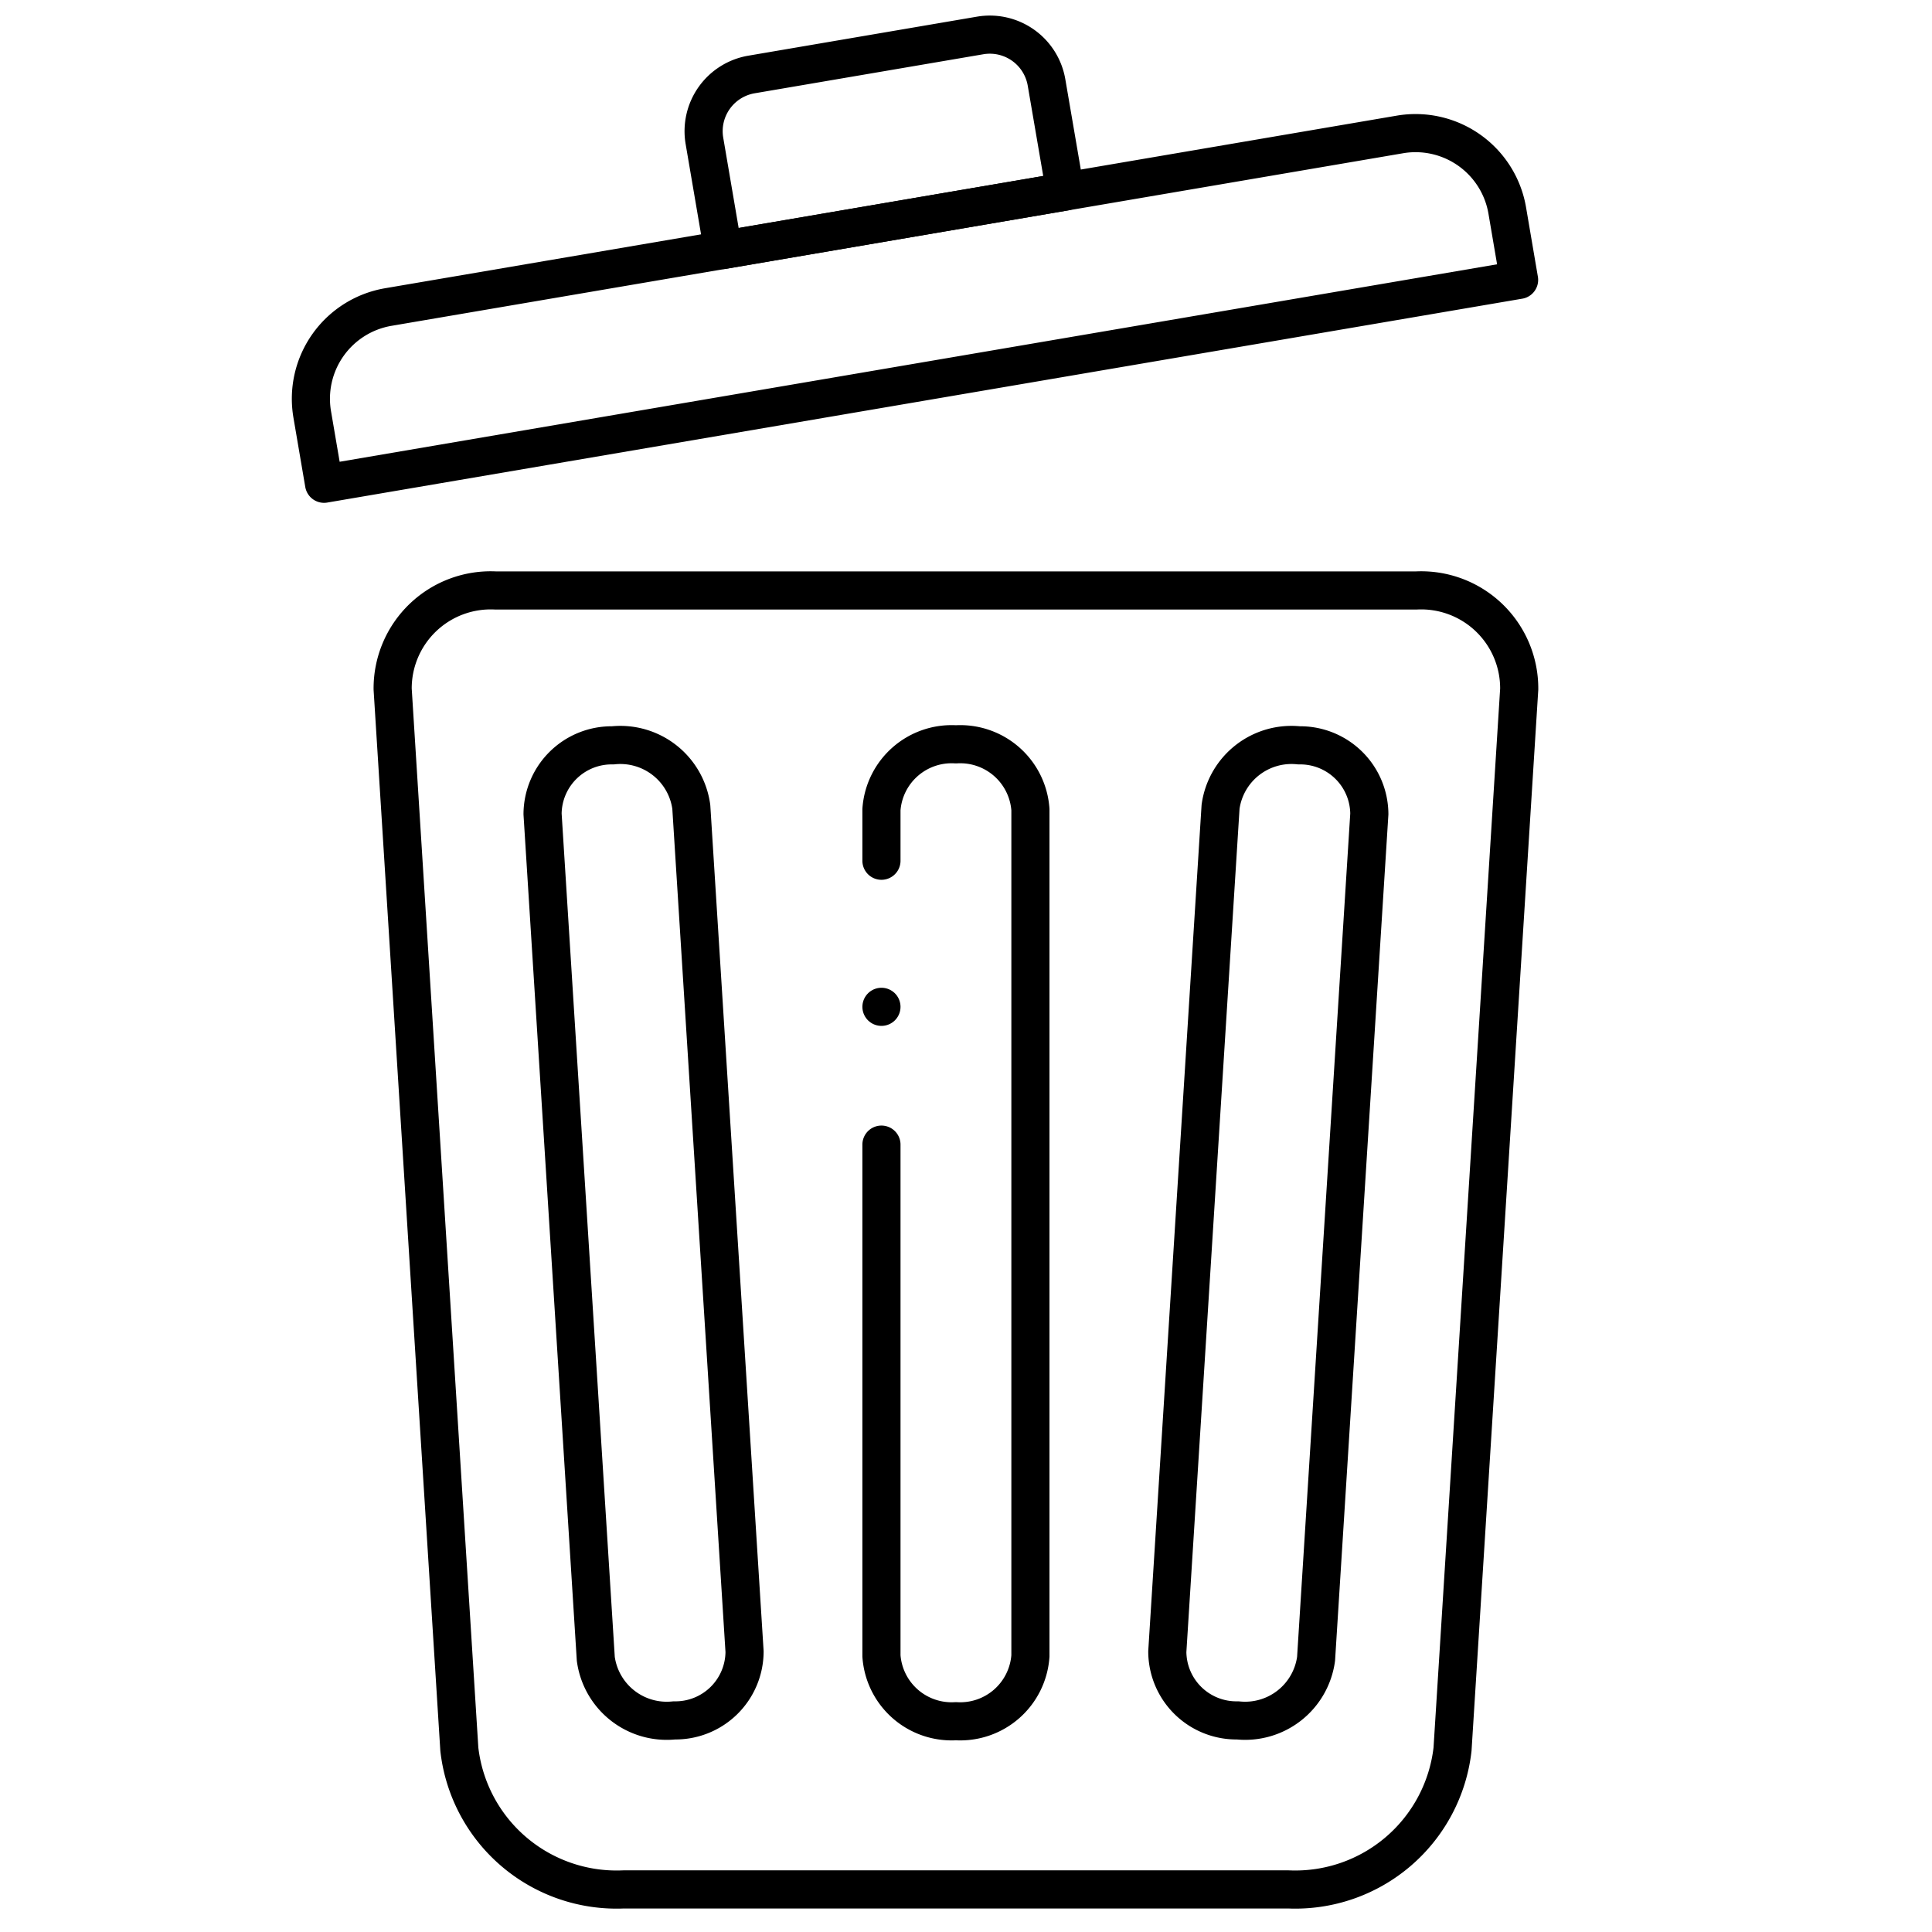 <svg xmlns="http://www.w3.org/2000/svg" xmlns:xlink="http://www.w3.org/1999/xlink" width="76" height="76" viewBox="0 0 76 76">
  <defs>
    <clipPath id="clip-path">
      <rect id="Rectángulo_11145" data-name="Rectángulo 11145" width="76" height="76" transform="translate(765.127 351.127)" stroke="#000" stroke-width="1"/>
    </clipPath>
    <clipPath id="clip-path-2">
      <path id="path3048" d="M0-64H76.254V12.254H0Z" transform="translate(0 64)"/>
    </clipPath>
  </defs>
  <g id="Enmascarar_grupo_57992" data-name="Enmascarar grupo 57992" transform="translate(-765.127 -351.127)" clip-path="url(#clip-path)">
    <g id="g3042" transform="translate(765 351)">
      <g id="g3044">
        <g id="g3046" clip-path="url(#clip-path-2)">
          <g id="g3052" transform="translate(15.566 23.359)">
            <path id="path3054" d="M7.6,6.749H-18.559a6.226,6.226,0,0,1-6.458-5.515l-2.623-41.7a3.857,3.857,0,0,1,4.058-3.882h36.2a3.857,3.857,0,0,1,4.058,3.882l-2.623,41.7A6.226,6.226,0,0,1,7.6,6.749Z" transform="translate(27.647 44.344)" fill="none" stroke="#000" stroke-linecap="round" stroke-linejoin="round" stroke-width="1.5"/>
          </g>
          <g id="g3056" transform="translate(12.357 5.364)">
            <path id="path3058" d="M9.233.011-30.561,6.8a3.66,3.66,0,0,0-2.992,4.223l.466,2.729L13.922,5.732,13.456,3A3.659,3.659,0,0,0,9.233.011Z" transform="translate(33.605 0.041)" fill="none" stroke="#000" stroke-linecap="round" stroke-linejoin="round" stroke-width="1.5"/>
          </g>
          <g id="g3060" transform="translate(27.803 1.489)">
            <path id="path3062" d="M2.345.007l-9,1.536A2.263,2.263,0,0,0-8.5,4.155l.733,4.292,13.46-2.3L4.957,1.857A2.263,2.263,0,0,0,2.345.007Z" transform="translate(8.535 0.026)" fill="none" stroke="#000" stroke-linecap="round" stroke-linejoin="round" stroke-width="1.5"/>
          </g>
          <g id="g3064" transform="translate(34.801 29.409)">
            <path id="path3066" d="M0,.479v-2.01A2.767,2.767,0,0,1,2.93-4.1a2.767,2.767,0,0,1,2.93,2.567V31.761a2.767,2.767,0,0,1-2.93,2.567A2.767,2.767,0,0,1,0,31.761V11.647" transform="translate(0 4.098)" fill="none" stroke="#000" stroke-linecap="round" stroke-linejoin="round" stroke-width="1.5"/>
          </g>
          <g id="g3068" transform="translate(21.465 29.438)">
            <path id="path3070" d="M1.118,4.006h0A2.816,2.816,0,0,1-1.97,1.584L-4.064-31.65a2.718,2.718,0,0,1,2.764-2.7,2.816,2.816,0,0,1,3.087,2.421L3.882,1.3A2.718,2.718,0,0,1,1.118,4.006Z" transform="translate(4.069 34.359)" fill="none" stroke="#000" stroke-linecap="round" stroke-linejoin="round" stroke-width="1.5"/>
          </g>
          <g id="g3072" transform="translate(46.042 29.438)">
            <path id="path3074" d="M.6,4.006h0A2.816,2.816,0,0,0,3.684,1.584L5.779-31.65a2.718,2.718,0,0,0-2.764-2.7A2.816,2.816,0,0,0-.073-31.933L-2.168,1.3A2.718,2.718,0,0,0,.6,4.006Z" transform="translate(2.172 34.359)" fill="none" stroke="#000" stroke-linecap="round" stroke-linejoin="round" stroke-width="1.5"/>
          </g>
          <g id="g3076" transform="translate(34.801 39.733)">
            <path id="path3078" d="M0,0V0" transform="translate(0 0)" fill="none" stroke="#000" stroke-linecap="round" stroke-linejoin="round" stroke-width="1.5"/>
          </g>
        </g>
      </g>
    </g>
  </g>
</svg>
